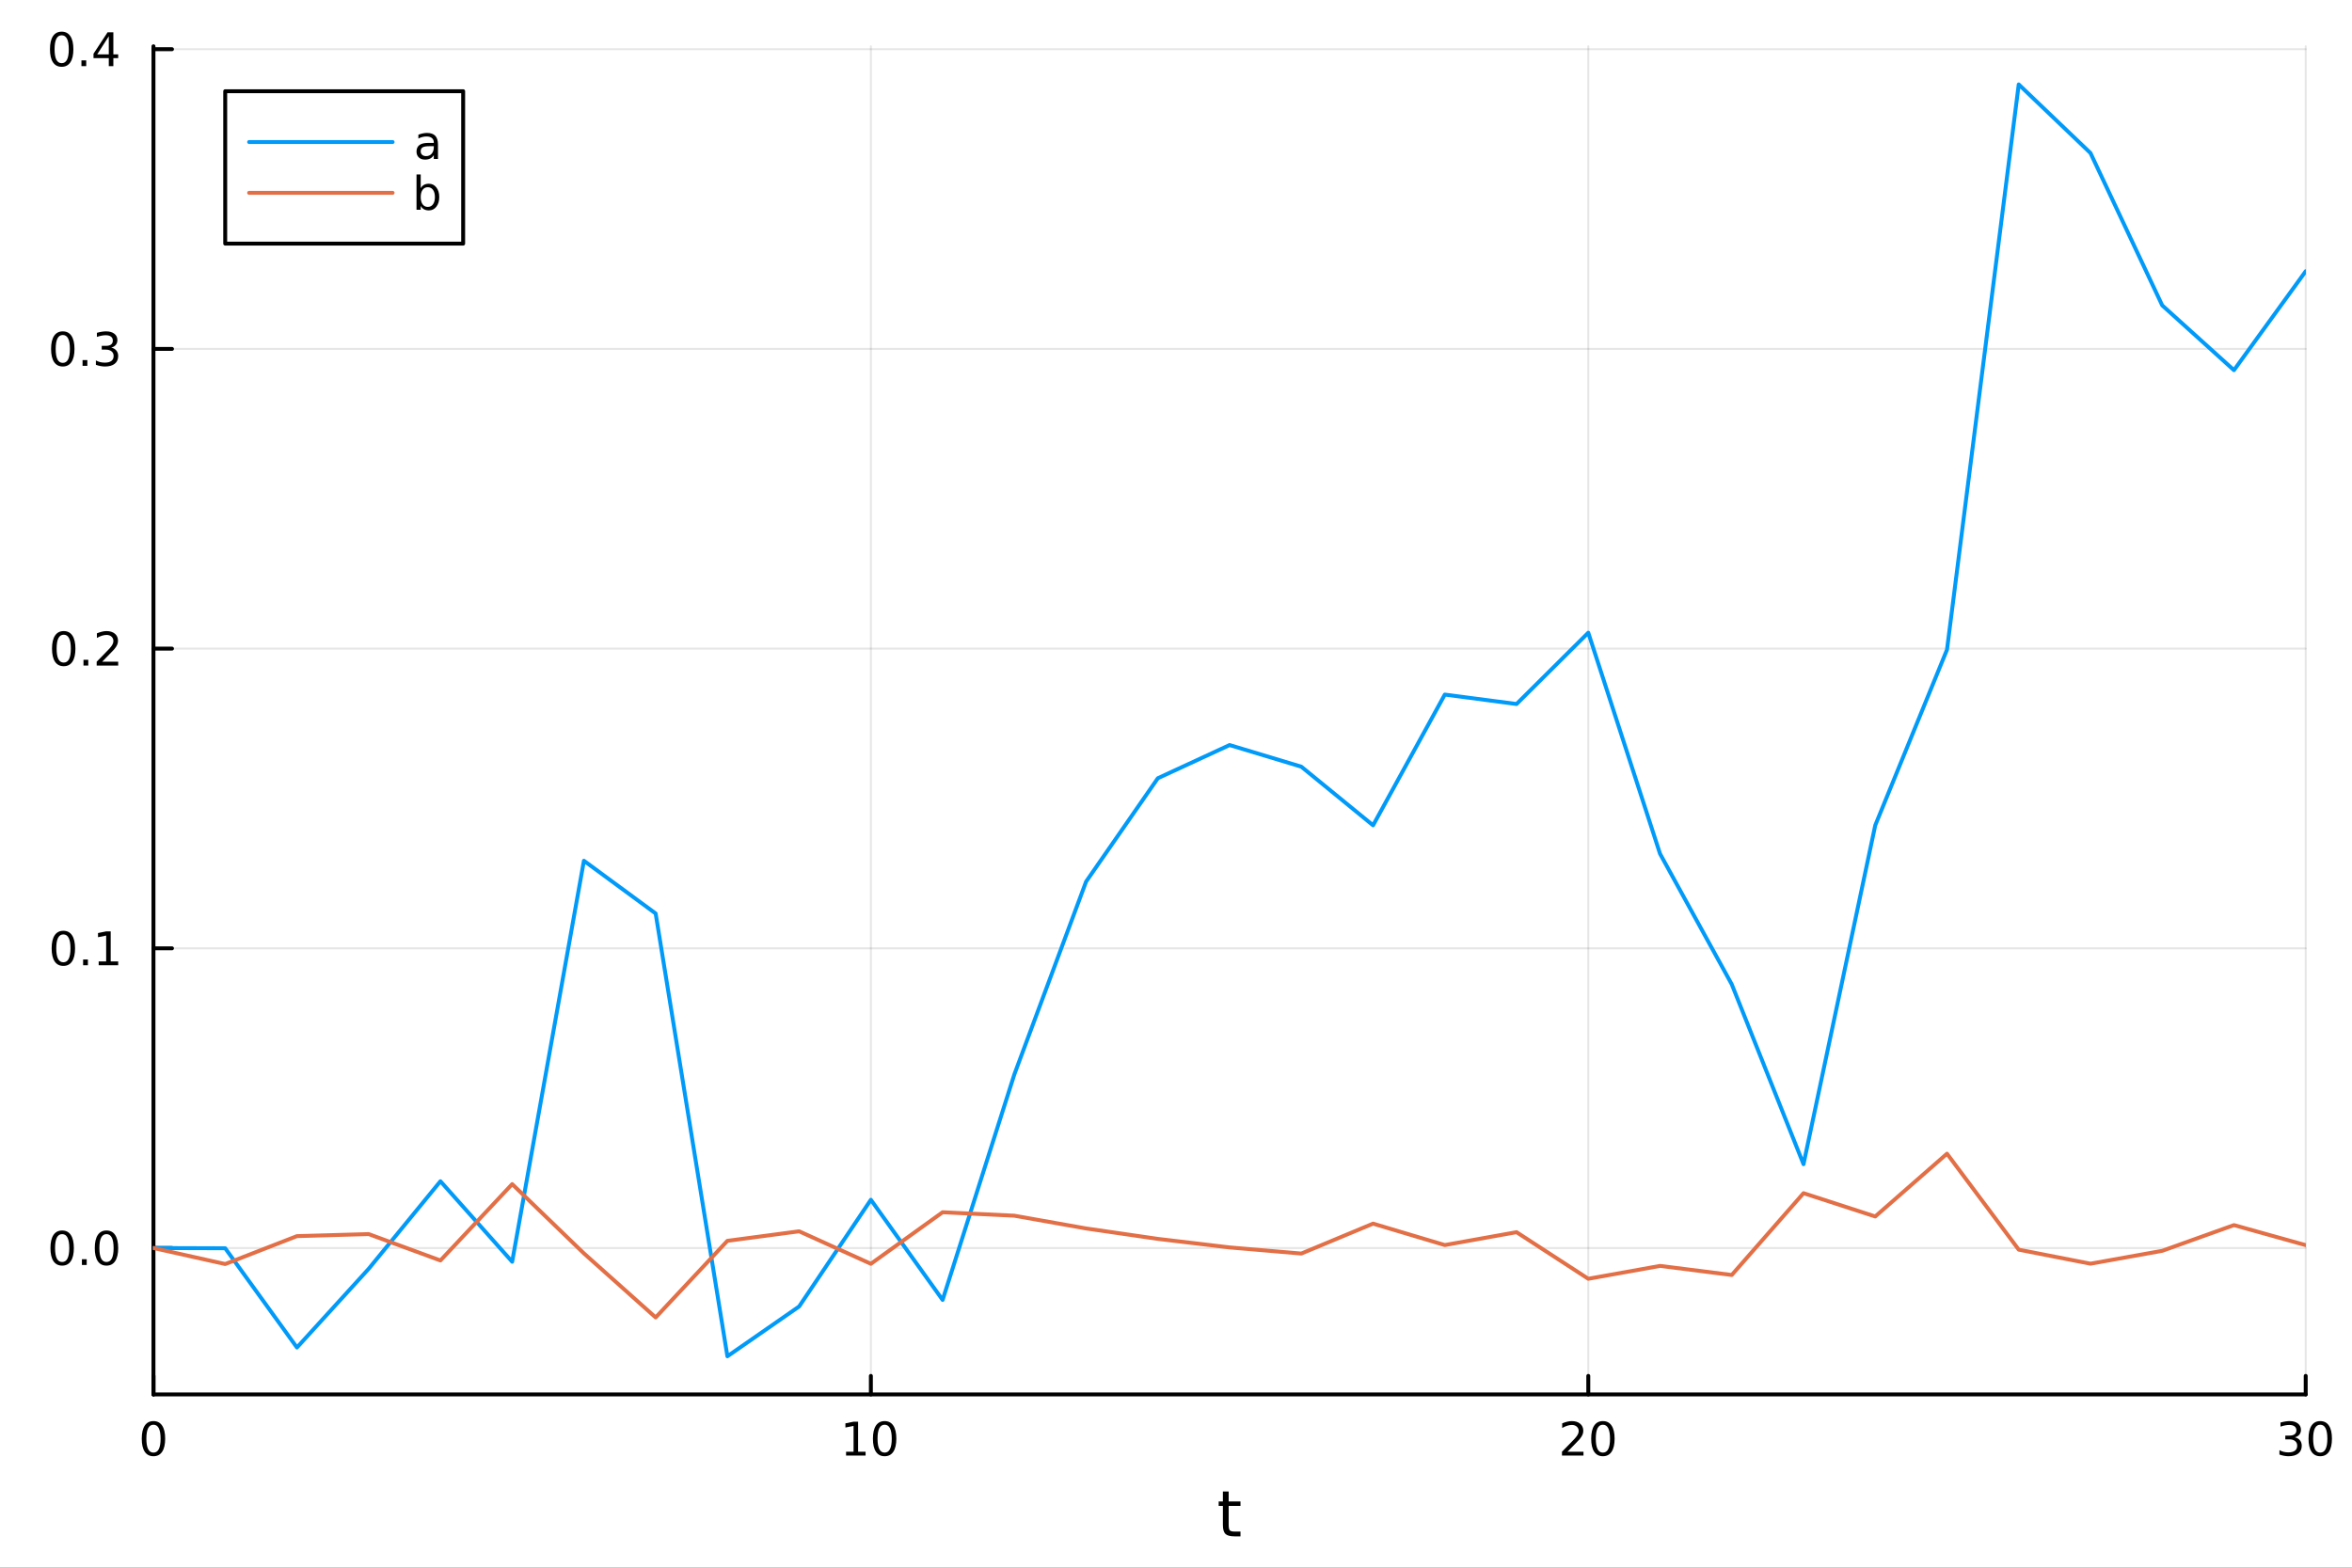 <?xml version="1.0" encoding="utf-8"?>
<svg xmlns="http://www.w3.org/2000/svg" xmlns:xlink="http://www.w3.org/1999/xlink" width="600" height="400" viewBox="0 0 2400 1600">
<rect x="0" y="0" width="2400" height="1600" fill="#333333" stroke="none"/>
<defs>
  <clipPath id="clip690">
    <rect x="0" y="0" width="2400" height="1600"/>
  </clipPath>
</defs>
<path clip-path="url(#clip690)" d="M0 1600 L2400 1600 L2400 0 L0 0  Z" fill="#ffffff" fill-rule="evenodd" fill-opacity="1"/>
<defs>
  <clipPath id="clip691">
    <rect x="480" y="0" width="1681" height="1600"/>
  </clipPath>
</defs>
<path clip-path="url(#clip690)" d="M156.598 1423.18 L2352.76 1423.18 L2352.76 47.244 L156.598 47.244  Z" fill="#ffffff" fill-rule="evenodd" fill-opacity="1"/>
<defs>
  <clipPath id="clip692">
    <rect x="156" y="47" width="2197" height="1377"/>
  </clipPath>
</defs>
<polyline clip-path="url(#clip692)" style="stroke:#000000; stroke-linecap:round; stroke-linejoin:round; stroke-width:2; stroke-opacity:0.1; fill:none" points="156.598,1423.18 156.598,47.244 "/>
<polyline clip-path="url(#clip692)" style="stroke:#000000; stroke-linecap:round; stroke-linejoin:round; stroke-width:2; stroke-opacity:0.1; fill:none" points="888.651,1423.18 888.651,47.244 "/>
<polyline clip-path="url(#clip692)" style="stroke:#000000; stroke-linecap:round; stroke-linejoin:round; stroke-width:2; stroke-opacity:0.1; fill:none" points="1620.7,1423.18 1620.7,47.244 "/>
<polyline clip-path="url(#clip692)" style="stroke:#000000; stroke-linecap:round; stroke-linejoin:round; stroke-width:2; stroke-opacity:0.1; fill:none" points="2352.76,1423.18 2352.76,47.244 "/>
<polyline clip-path="url(#clip690)" style="stroke:#000000; stroke-linecap:round; stroke-linejoin:round; stroke-width:4; stroke-opacity:1; fill:none" points="156.598,1423.18 2352.76,1423.18 "/>
<polyline clip-path="url(#clip690)" style="stroke:#000000; stroke-linecap:round; stroke-linejoin:round; stroke-width:4; stroke-opacity:1; fill:none" points="156.598,1423.18 156.598,1404.28 "/>
<polyline clip-path="url(#clip690)" style="stroke:#000000; stroke-linecap:round; stroke-linejoin:round; stroke-width:4; stroke-opacity:1; fill:none" points="888.651,1423.18 888.651,1404.28 "/>
<polyline clip-path="url(#clip690)" style="stroke:#000000; stroke-linecap:round; stroke-linejoin:round; stroke-width:4; stroke-opacity:1; fill:none" points="1620.7,1423.18 1620.7,1404.28 "/>
<polyline clip-path="url(#clip690)" style="stroke:#000000; stroke-linecap:round; stroke-linejoin:round; stroke-width:4; stroke-opacity:1; fill:none" points="2352.76,1423.18 2352.76,1404.28 "/>
<path clip-path="url(#clip690)" d="M156.598 1454.1 Q152.987 1454.1 151.158 1457.66 Q149.353 1461.2 149.353 1468.33 Q149.353 1475.44 151.158 1479.01 Q152.987 1482.55 156.598 1482.55 Q160.232 1482.55 162.038 1479.01 Q163.867 1475.44 163.867 1468.33 Q163.867 1461.2 162.038 1457.66 Q160.232 1454.1 156.598 1454.1 M156.598 1450.39 Q162.408 1450.39 165.464 1455 Q168.543 1459.58 168.543 1468.33 Q168.543 1477.06 165.464 1481.67 Q162.408 1486.25 156.598 1486.25 Q150.788 1486.25 147.709 1481.67 Q144.654 1477.06 144.654 1468.33 Q144.654 1459.58 147.709 1455 Q150.788 1450.39 156.598 1450.39 Z" fill="#000000" fill-rule="nonzero" fill-opacity="1" /><path clip-path="url(#clip690)" d="M863.338 1481.64 L870.977 1481.64 L870.977 1455.28 L862.667 1456.95 L862.667 1452.69 L870.931 1451.02 L875.607 1451.02 L875.607 1481.64 L883.246 1481.64 L883.246 1485.58 L863.338 1485.58 L863.338 1481.64 Z" fill="#000000" fill-rule="nonzero" fill-opacity="1" /><path clip-path="url(#clip690)" d="M902.69 1454.1 Q899.079 1454.1 897.25 1457.66 Q895.445 1461.2 895.445 1468.33 Q895.445 1475.44 897.25 1479.01 Q899.079 1482.55 902.69 1482.55 Q906.324 1482.55 908.13 1479.01 Q909.959 1475.44 909.959 1468.33 Q909.959 1461.2 908.13 1457.66 Q906.324 1454.1 902.69 1454.1 M902.69 1450.39 Q908.5 1450.39 911.556 1455 Q914.634 1459.58 914.634 1468.33 Q914.634 1477.06 911.556 1481.67 Q908.5 1486.25 902.69 1486.25 Q896.88 1486.25 893.801 1481.67 Q890.746 1477.06 890.746 1468.33 Q890.746 1459.58 893.801 1455 Q896.88 1450.39 902.69 1450.39 Z" fill="#000000" fill-rule="nonzero" fill-opacity="1" /><path clip-path="url(#clip690)" d="M1599.48 1481.64 L1615.8 1481.64 L1615.8 1485.58 L1593.85 1485.58 L1593.85 1481.64 Q1596.51 1478.89 1601.1 1474.26 Q1605.7 1469.61 1606.88 1468.27 Q1609.13 1465.74 1610.01 1464.01 Q1610.91 1462.25 1610.91 1460.56 Q1610.91 1457.8 1608.97 1456.07 Q1607.05 1454.33 1603.94 1454.33 Q1601.75 1454.33 1599.29 1455.09 Q1596.86 1455.86 1594.08 1457.41 L1594.08 1452.69 Q1596.91 1451.55 1599.36 1450.97 Q1601.81 1450.39 1603.85 1450.39 Q1609.22 1450.39 1612.42 1453.08 Q1615.61 1455.77 1615.61 1460.26 Q1615.61 1462.39 1614.8 1464.31 Q1614.01 1466.2 1611.91 1468.8 Q1611.33 1469.47 1608.23 1472.69 Q1605.12 1475.88 1599.48 1481.64 Z" fill="#000000" fill-rule="nonzero" fill-opacity="1" /><path clip-path="url(#clip690)" d="M1635.61 1454.1 Q1632 1454.1 1630.17 1457.66 Q1628.37 1461.2 1628.37 1468.33 Q1628.37 1475.44 1630.17 1479.01 Q1632 1482.55 1635.61 1482.55 Q1639.24 1482.55 1641.05 1479.01 Q1642.88 1475.44 1642.88 1468.33 Q1642.88 1461.2 1641.05 1457.66 Q1639.24 1454.1 1635.61 1454.1 M1635.61 1450.39 Q1641.42 1450.39 1644.48 1455 Q1647.56 1459.58 1647.56 1468.33 Q1647.56 1477.06 1644.48 1481.67 Q1641.42 1486.25 1635.61 1486.25 Q1629.8 1486.25 1626.72 1481.67 Q1623.67 1477.06 1623.67 1468.33 Q1623.67 1459.58 1626.72 1455 Q1629.8 1450.39 1635.61 1450.39 Z" fill="#000000" fill-rule="nonzero" fill-opacity="1" /><path clip-path="url(#clip690)" d="M2341.6 1466.95 Q2344.96 1467.66 2346.83 1469.93 Q2348.73 1472.2 2348.73 1475.53 Q2348.73 1480.65 2345.21 1483.45 Q2341.69 1486.25 2335.21 1486.25 Q2333.03 1486.25 2330.72 1485.81 Q2328.43 1485.39 2325.97 1484.54 L2325.97 1480.02 Q2327.92 1481.16 2330.23 1481.74 Q2332.55 1482.32 2335.07 1482.32 Q2339.47 1482.32 2341.76 1480.58 Q2344.08 1478.84 2344.08 1475.53 Q2344.08 1472.48 2341.92 1470.77 Q2339.79 1469.03 2335.97 1469.03 L2331.95 1469.03 L2331.95 1465.19 L2336.16 1465.19 Q2339.61 1465.19 2341.44 1463.82 Q2343.27 1462.43 2343.27 1459.84 Q2343.27 1457.18 2341.37 1455.77 Q2339.49 1454.33 2335.97 1454.33 Q2334.05 1454.33 2331.85 1454.75 Q2329.65 1455.16 2327.02 1456.04 L2327.02 1451.88 Q2329.68 1451.14 2331.99 1450.77 Q2334.33 1450.39 2336.39 1450.39 Q2341.71 1450.39 2344.82 1452.83 Q2347.92 1455.23 2347.92 1459.35 Q2347.92 1462.22 2346.27 1464.21 Q2344.63 1466.18 2341.6 1466.95 Z" fill="#000000" fill-rule="nonzero" fill-opacity="1" /><path clip-path="url(#clip690)" d="M2367.59 1454.1 Q2363.98 1454.1 2362.15 1457.66 Q2360.35 1461.2 2360.35 1468.33 Q2360.35 1475.44 2362.15 1479.01 Q2363.98 1482.55 2367.59 1482.55 Q2371.23 1482.55 2373.03 1479.01 Q2374.86 1475.44 2374.86 1468.33 Q2374.86 1461.2 2373.03 1457.66 Q2371.23 1454.1 2367.59 1454.1 M2367.59 1450.39 Q2373.4 1450.39 2376.46 1455 Q2379.54 1459.58 2379.54 1468.33 Q2379.54 1477.06 2376.46 1481.67 Q2373.4 1486.25 2367.59 1486.25 Q2361.78 1486.25 2358.7 1481.67 Q2355.65 1477.06 2355.65 1468.33 Q2355.65 1459.58 2358.7 1455 Q2361.78 1450.39 2367.59 1450.39 Z" fill="#000000" fill-rule="nonzero" fill-opacity="1" /><path clip-path="url(#clip690)" d="M1253.74 1522.27 L1253.74 1532.4 L1265.8 1532.4 L1265.8 1536.95 L1253.74 1536.95 L1253.74 1556.3 Q1253.74 1560.66 1254.92 1561.9 Q1256.13 1563.14 1259.79 1563.14 L1265.8 1563.14 L1265.8 1568.04 L1259.79 1568.04 Q1253.01 1568.04 1250.43 1565.53 Q1247.85 1562.98 1247.85 1556.3 L1247.85 1536.95 L1243.55 1536.95 L1243.55 1532.4 L1247.85 1532.4 L1247.85 1522.27 L1253.74 1522.27 Z" fill="#000000" fill-rule="nonzero" fill-opacity="1" /><polyline clip-path="url(#clip692)" style="stroke:#000000; stroke-linecap:round; stroke-linejoin:round; stroke-width:2; stroke-opacity:0.1; fill:none" points="156.598,1273.76 2352.76,1273.76 "/>
<polyline clip-path="url(#clip692)" style="stroke:#000000; stroke-linecap:round; stroke-linejoin:round; stroke-width:2; stroke-opacity:0.1; fill:none" points="156.598,967.875 2352.76,967.875 "/>
<polyline clip-path="url(#clip692)" style="stroke:#000000; stroke-linecap:round; stroke-linejoin:round; stroke-width:2; stroke-opacity:0.1; fill:none" points="156.598,661.989 2352.76,661.989 "/>
<polyline clip-path="url(#clip692)" style="stroke:#000000; stroke-linecap:round; stroke-linejoin:round; stroke-width:2; stroke-opacity:0.1; fill:none" points="156.598,356.103 2352.76,356.103 "/>
<polyline clip-path="url(#clip692)" style="stroke:#000000; stroke-linecap:round; stroke-linejoin:round; stroke-width:2; stroke-opacity:0.1; fill:none" points="156.598,50.217 2352.76,50.217 "/>
<polyline clip-path="url(#clip690)" style="stroke:#000000; stroke-linecap:round; stroke-linejoin:round; stroke-width:4; stroke-opacity:1; fill:none" points="156.598,1423.18 156.598,47.244 "/>
<polyline clip-path="url(#clip690)" style="stroke:#000000; stroke-linecap:round; stroke-linejoin:round; stroke-width:4; stroke-opacity:1; fill:none" points="156.598,1273.76 175.496,1273.76 "/>
<polyline clip-path="url(#clip690)" style="stroke:#000000; stroke-linecap:round; stroke-linejoin:round; stroke-width:4; stroke-opacity:1; fill:none" points="156.598,967.875 175.496,967.875 "/>
<polyline clip-path="url(#clip690)" style="stroke:#000000; stroke-linecap:round; stroke-linejoin:round; stroke-width:4; stroke-opacity:1; fill:none" points="156.598,661.989 175.496,661.989 "/>
<polyline clip-path="url(#clip690)" style="stroke:#000000; stroke-linecap:round; stroke-linejoin:round; stroke-width:4; stroke-opacity:1; fill:none" points="156.598,356.103 175.496,356.103 "/>
<polyline clip-path="url(#clip690)" style="stroke:#000000; stroke-linecap:round; stroke-linejoin:round; stroke-width:4; stroke-opacity:1; fill:none" points="156.598,50.217 175.496,50.217 "/>
<path clip-path="url(#clip690)" d="M63.423 1259.56 Q59.812 1259.56 57.983 1263.12 Q56.177 1266.67 56.177 1273.8 Q56.177 1280.9 57.983 1284.47 Q59.812 1288.01 63.423 1288.01 Q67.057 1288.01 68.862 1284.47 Q70.691 1280.9 70.691 1273.8 Q70.691 1266.67 68.862 1263.12 Q67.057 1259.56 63.423 1259.56 M63.423 1255.86 Q69.233 1255.86 72.288 1260.46 Q75.367 1265.05 75.367 1273.8 Q75.367 1282.52 72.288 1287.13 Q69.233 1291.71 63.423 1291.71 Q57.612 1291.71 54.534 1287.13 Q51.478 1282.52 51.478 1273.8 Q51.478 1265.05 54.534 1260.46 Q57.612 1255.86 63.423 1255.86 Z" fill="#000000" fill-rule="nonzero" fill-opacity="1" /><path clip-path="url(#clip690)" d="M83.585 1285.16 L88.469 1285.16 L88.469 1291.04 L83.585 1291.04 L83.585 1285.16 Z" fill="#000000" fill-rule="nonzero" fill-opacity="1" /><path clip-path="url(#clip690)" d="M108.654 1259.56 Q105.043 1259.56 103.214 1263.12 Q101.409 1266.67 101.409 1273.8 Q101.409 1280.9 103.214 1284.47 Q105.043 1288.01 108.654 1288.01 Q112.288 1288.01 114.094 1284.47 Q115.922 1280.9 115.922 1273.8 Q115.922 1266.67 114.094 1263.12 Q112.288 1259.56 108.654 1259.56 M108.654 1255.86 Q114.464 1255.86 117.52 1260.46 Q120.598 1265.05 120.598 1273.8 Q120.598 1282.52 117.52 1287.13 Q114.464 1291.71 108.654 1291.71 Q102.844 1291.71 99.765 1287.13 Q96.71 1282.52 96.71 1273.8 Q96.71 1265.05 99.765 1260.46 Q102.844 1255.86 108.654 1255.86 Z" fill="#000000" fill-rule="nonzero" fill-opacity="1" /><path clip-path="url(#clip690)" d="M64.65 953.673 Q61.038 953.673 59.21 957.238 Q57.404 960.78 57.404 967.909 Q57.404 975.016 59.21 978.581 Q61.038 982.122 64.65 982.122 Q68.284 982.122 70.089 978.581 Q71.918 975.016 71.918 967.909 Q71.918 960.78 70.089 957.238 Q68.284 953.673 64.65 953.673 M64.65 949.97 Q70.46 949.97 73.515 954.576 Q76.594 959.159 76.594 967.909 Q76.594 976.636 73.515 981.243 Q70.46 985.826 64.65 985.826 Q58.839 985.826 55.761 981.243 Q52.705 976.636 52.705 967.909 Q52.705 959.159 55.761 954.576 Q58.839 949.97 64.65 949.97 Z" fill="#000000" fill-rule="nonzero" fill-opacity="1" /><path clip-path="url(#clip690)" d="M84.811 979.275 L89.696 979.275 L89.696 985.155 L84.811 985.155 L84.811 979.275 Z" fill="#000000" fill-rule="nonzero" fill-opacity="1" /><path clip-path="url(#clip690)" d="M100.691 981.22 L108.33 981.22 L108.33 954.854 L100.02 956.521 L100.02 952.261 L108.283 950.595 L112.959 950.595 L112.959 981.22 L120.598 981.22 L120.598 985.155 L100.691 985.155 L100.691 981.22 Z" fill="#000000" fill-rule="nonzero" fill-opacity="1" /><path clip-path="url(#clip690)" d="M65.02 647.787 Q61.409 647.787 59.58 651.352 Q57.775 654.894 57.775 662.023 Q57.775 669.13 59.58 672.695 Q61.409 676.236 65.02 676.236 Q68.654 676.236 70.46 672.695 Q72.288 669.13 72.288 662.023 Q72.288 654.894 70.46 651.352 Q68.654 647.787 65.02 647.787 M65.02 644.084 Q70.83 644.084 73.885 648.69 Q76.964 653.273 76.964 662.023 Q76.964 670.75 73.885 675.357 Q70.83 679.94 65.02 679.94 Q59.21 679.94 56.131 675.357 Q53.075 670.75 53.075 662.023 Q53.075 653.273 56.131 648.69 Q59.21 644.084 65.02 644.084 Z" fill="#000000" fill-rule="nonzero" fill-opacity="1" /><path clip-path="url(#clip690)" d="M85.182 673.389 L90.066 673.389 L90.066 679.269 L85.182 679.269 L85.182 673.389 Z" fill="#000000" fill-rule="nonzero" fill-opacity="1" /><path clip-path="url(#clip690)" d="M104.279 675.334 L120.598 675.334 L120.598 679.269 L98.654 679.269 L98.654 675.334 Q101.316 672.579 105.899 667.949 Q110.506 663.297 111.686 661.954 Q113.932 659.431 114.811 657.695 Q115.714 655.935 115.714 654.246 Q115.714 651.491 113.77 649.755 Q111.848 648.019 108.746 648.019 Q106.547 648.019 104.094 648.783 Q101.663 649.547 98.885 651.098 L98.885 646.375 Q101.709 645.241 104.163 644.662 Q106.617 644.084 108.654 644.084 Q114.024 644.084 117.219 646.769 Q120.413 649.454 120.413 653.945 Q120.413 656.074 119.603 657.996 Q118.816 659.894 116.709 662.486 Q116.131 663.158 113.029 666.375 Q109.927 669.57 104.279 675.334 Z" fill="#000000" fill-rule="nonzero" fill-opacity="1" /><path clip-path="url(#clip690)" d="M64.071 341.901 Q60.46 341.901 58.631 345.466 Q56.825 349.008 56.825 356.137 Q56.825 363.244 58.631 366.809 Q60.46 370.35 64.071 370.35 Q67.705 370.35 69.51 366.809 Q71.339 363.244 71.339 356.137 Q71.339 349.008 69.51 345.466 Q67.705 341.901 64.071 341.901 M64.071 338.198 Q69.881 338.198 72.936 342.804 Q76.015 347.387 76.015 356.137 Q76.015 364.864 72.936 369.471 Q69.881 374.054 64.071 374.054 Q58.261 374.054 55.182 369.471 Q52.126 364.864 52.126 356.137 Q52.126 347.387 55.182 342.804 Q58.261 338.198 64.071 338.198 Z" fill="#000000" fill-rule="nonzero" fill-opacity="1" /><path clip-path="url(#clip690)" d="M84.233 367.503 L89.117 367.503 L89.117 373.383 L84.233 373.383 L84.233 367.503 Z" fill="#000000" fill-rule="nonzero" fill-opacity="1" /><path clip-path="url(#clip690)" d="M113.469 354.748 Q116.825 355.466 118.7 357.735 Q120.598 360.003 120.598 363.336 Q120.598 368.452 117.08 371.253 Q113.561 374.054 107.08 374.054 Q104.904 374.054 102.589 373.614 Q100.297 373.197 97.844 372.341 L97.844 367.827 Q99.788 368.961 102.103 369.54 Q104.418 370.119 106.941 370.119 Q111.339 370.119 113.631 368.383 Q115.945 366.647 115.945 363.336 Q115.945 360.281 113.793 358.568 Q111.663 356.832 107.844 356.832 L103.816 356.832 L103.816 352.989 L108.029 352.989 Q111.478 352.989 113.307 351.623 Q115.135 350.235 115.135 347.642 Q115.135 344.98 113.237 343.568 Q111.362 342.133 107.844 342.133 Q105.922 342.133 103.723 342.549 Q101.524 342.966 98.885 343.846 L98.885 339.679 Q101.547 338.938 103.862 338.568 Q106.2 338.198 108.26 338.198 Q113.584 338.198 116.686 340.628 Q119.788 343.036 119.788 347.156 Q119.788 350.026 118.145 352.017 Q116.501 353.985 113.469 354.748 Z" fill="#000000" fill-rule="nonzero" fill-opacity="1" /><path clip-path="url(#clip690)" d="M62.937 36.015 Q59.325 36.015 57.497 39.58 Q55.691 43.122 55.691 50.251 Q55.691 57.358 57.497 60.922 Q59.325 64.464 62.937 64.464 Q66.571 64.464 68.376 60.922 Q70.205 57.358 70.205 50.251 Q70.205 43.122 68.376 39.58 Q66.571 36.015 62.937 36.015 M62.937 32.312 Q68.747 32.312 71.802 36.918 Q74.881 41.501 74.881 50.251 Q74.881 58.978 71.802 63.584 Q68.747 68.168 62.937 68.168 Q57.126 68.168 54.048 63.584 Q50.992 58.978 50.992 50.251 Q50.992 41.501 54.048 36.918 Q57.126 32.312 62.937 32.312 Z" fill="#000000" fill-rule="nonzero" fill-opacity="1" /><path clip-path="url(#clip690)" d="M83.098 61.617 L87.983 61.617 L87.983 67.497 L83.098 67.497 L83.098 61.617 Z" fill="#000000" fill-rule="nonzero" fill-opacity="1" /><path clip-path="url(#clip690)" d="M111.015 37.011 L99.21 55.46 L111.015 55.46 L111.015 37.011 M109.788 32.937 L115.668 32.937 L115.668 55.46 L120.598 55.46 L120.598 59.349 L115.668 59.349 L115.668 67.497 L111.015 67.497 L111.015 59.349 L95.413 59.349 L95.413 54.835 L109.788 32.937 Z" fill="#000000" fill-rule="nonzero" fill-opacity="1" /><polyline clip-path="url(#clip692)" style="stroke:#009af9; stroke-linecap:round; stroke-linejoin:round; stroke-width:4; stroke-opacity:1; fill:none" points="156.598,1273.76 229.803,1274 303.009,1375.28 376.214,1294.94 449.419,1205.6 522.625,1287.75 595.83,878.496 669.035,932.321 742.24,1384.24 815.446,1333.4 888.651,1224.51 961.856,1326.73 1035.06,1096.52 1108.27,899.758 1181.47,794.275 1254.68,760.405 1327.88,782.492 1401.09,842.324 1474.29,708.903 1547.5,718.525 1620.7,645.76 1693.91,871.363 1767.11,1004.63 1840.32,1188.19 1913.52,842.324 1986.73,663.088 2059.93,86.186 2133.14,156.19 2206.35,311.659 2279.55,377.808 2352.76,276.818 "/>
<polyline clip-path="url(#clip692)" style="stroke:#e26f46; stroke-linecap:round; stroke-linejoin:round; stroke-width:4; stroke-opacity:1; fill:none" points="156.598,1273.76 229.803,1290.1 303.009,1261.6 376.214,1259.52 449.419,1286.45 522.625,1208.53 595.83,1279.21 669.035,1344.6 742.24,1266.42 815.446,1256.68 888.651,1289.85 961.856,1237.23 1035.06,1240.76 1108.27,1253.78 1181.47,1264.42 1254.68,1273.14 1327.88,1279.4 1401.09,1248.86 1474.29,1270.72 1547.5,1257.58 1620.7,1305.13 1693.91,1292 1767.11,1301.26 1840.32,1217.78 1913.52,1241.55 1986.73,1177.48 2059.93,1275.42 2133.14,1289.75 2206.35,1276.61 2279.55,1250.36 2352.76,1270.8 "/>
<path clip-path="url(#clip690)" d="M229.803 248.629 L472.614 248.629 L472.614 93.109 L229.803 93.109  Z" fill="#ffffff" fill-rule="evenodd" fill-opacity="1"/>
<polyline clip-path="url(#clip690)" style="stroke:#000000; stroke-linecap:round; stroke-linejoin:round; stroke-width:4; stroke-opacity:1; fill:none" points="229.803,248.629 472.614,248.629 472.614,93.109 229.803,93.109 229.803,248.629 "/>
<polyline clip-path="url(#clip690)" style="stroke:#009af9; stroke-linecap:round; stroke-linejoin:round; stroke-width:4; stroke-opacity:1; fill:none" points="254.205,144.949 400.616,144.949 "/>
<path clip-path="url(#clip690)" d="M438.42 149.196 Q433.258 149.196 431.267 150.377 Q429.277 151.557 429.277 154.405 Q429.277 156.673 430.758 158.016 Q432.263 159.335 434.832 159.335 Q438.374 159.335 440.504 156.835 Q442.656 154.312 442.656 150.145 L442.656 149.196 L438.42 149.196 M446.916 147.437 L446.916 162.229 L442.656 162.229 L442.656 158.293 Q441.198 160.655 439.022 161.789 Q436.846 162.9 433.698 162.9 Q429.717 162.9 427.355 160.678 Q425.018 158.432 425.018 154.682 Q425.018 150.307 427.934 148.085 Q430.874 145.863 436.684 145.863 L442.656 145.863 L442.656 145.446 Q442.656 142.507 440.712 140.909 Q438.791 139.289 435.295 139.289 Q433.073 139.289 430.967 139.821 Q428.86 140.354 426.916 141.419 L426.916 137.483 Q429.254 136.581 431.453 136.141 Q433.652 135.678 435.735 135.678 Q441.36 135.678 444.138 138.594 Q446.916 141.511 446.916 147.437 Z" fill="#000000" fill-rule="nonzero" fill-opacity="1" /><polyline clip-path="url(#clip690)" style="stroke:#e26f46; stroke-linecap:round; stroke-linejoin:round; stroke-width:4; stroke-opacity:1; fill:none" points="254.205,196.789 400.616,196.789 "/>
<path clip-path="url(#clip690)" d="M443.791 201.129 Q443.791 196.43 441.846 193.768 Q439.925 191.083 436.545 191.083 Q433.166 191.083 431.221 193.768 Q429.3 196.43 429.3 201.129 Q429.3 205.828 431.221 208.513 Q433.166 211.175 436.545 211.175 Q439.925 211.175 441.846 208.513 Q443.791 205.828 443.791 201.129 M429.3 192.078 Q430.642 189.763 432.68 188.652 Q434.74 187.518 437.587 187.518 Q442.309 187.518 445.249 191.268 Q448.212 195.018 448.212 201.129 Q448.212 207.24 445.249 210.99 Q442.309 214.74 437.587 214.74 Q434.74 214.74 432.68 213.629 Q430.642 212.495 429.3 210.18 L429.3 214.069 L425.018 214.069 L425.018 178.05 L429.3 178.05 L429.3 192.078 Z" fill="#000000" fill-rule="nonzero" fill-opacity="1" /></svg>
